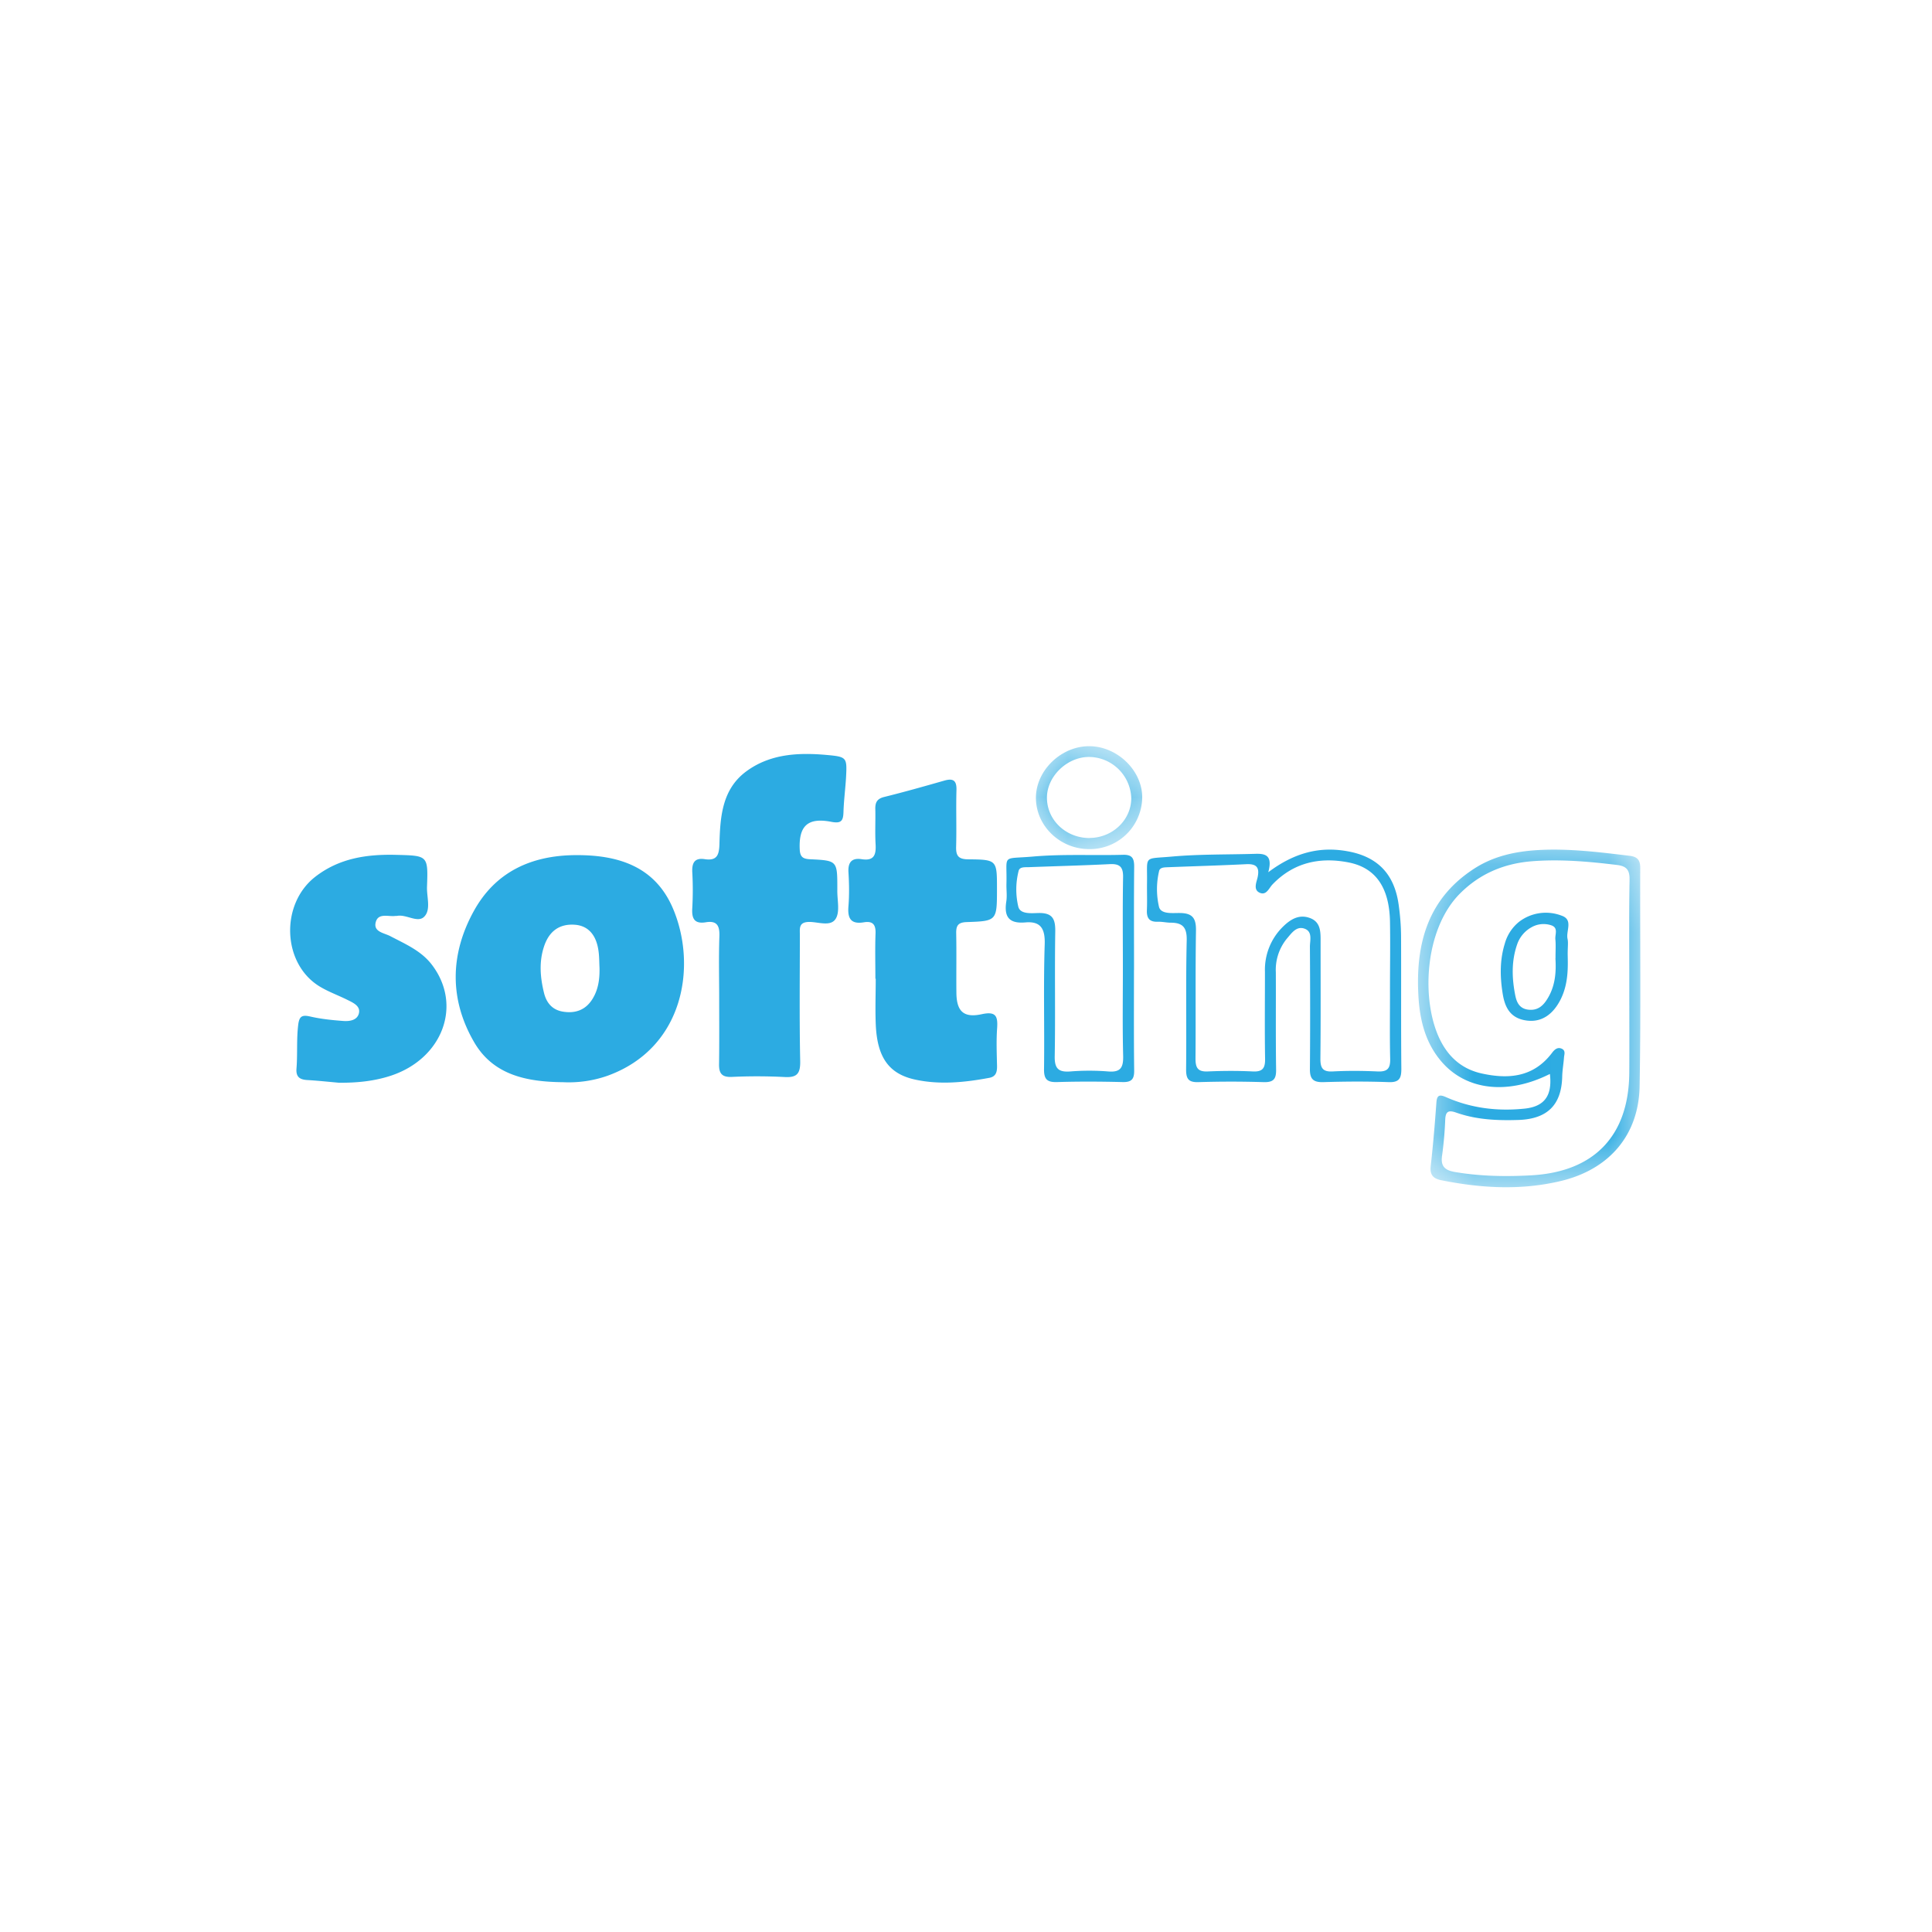 <svg width="40" height="40" fill="none" xmlns="http://www.w3.org/2000/svg"><g clip-path="url(#a)" transform="matrix(1.4 0 0 1.4 -7.993 -8.005)"><path fill-rule="evenodd" clip-rule="evenodd" d="M14.575 20.029c-.004-.079-.003-.158-.013-.235-.03-.246-.151-.383-.345-.4-.229-.019-.388.09-.464.326-.073.224-.055.45 0 .676.036.152.124.258.284.283.176.028.326-.021.428-.178.093-.144.114-.305.11-.473zm-.538 1.693c-.52-.005-1.022-.096-1.31-.582-.373-.634-.365-1.304-.013-1.945.318-.58.846-.825 1.498-.831.633-.006 1.182.162 1.449.788.358.84.17 2.064-.968 2.475a1.731 1.731 0 0 1-.656.095zM16.345 20.489c0-.308-.008-.616.003-.924.005-.153-.032-.236-.201-.208-.167.027-.21-.053-.2-.208a4.829 4.829 0 0 0 0-.536c-.006-.135.035-.211.18-.19.19.03.218-.065.222-.232.011-.397.04-.803.397-1.066.354-.261.774-.28 1.193-.242.296.027.297.038.282.331-.01.171-.033.342-.038.513-.004.126-.03.173-.177.145-.352-.069-.485.06-.47.405.005.114.047.143.154.148.402.019.402.022.402.434v.022c-.003.143.041.314-.022.421-.075.127-.263.047-.4.05-.15.004-.132.096-.132.189 0 .623-.008 1.246.005 1.868.004.194-.053.248-.24.236a7.988 7.988 0 0 0-.775-.001c-.144.005-.187-.053-.185-.189.005-.322.002-.644.002-.966zM18.655 20.192c0-.222-.006-.444.002-.665.006-.13-.036-.192-.17-.17-.2.034-.246-.062-.23-.242.013-.164.01-.33 0-.493-.01-.149.045-.221.195-.198.185.029.215-.066.206-.222-.01-.171 0-.343-.004-.515-.003-.098.022-.156.13-.183.3-.074.595-.158.89-.242.13-.037.184-.004.18.139-.008.279.003.558-.005.837-.004.135.033.187.179.188.425.004.425.01.425.433 0 .475 0 .48-.445.495-.122.004-.16.044-.158.163.006.293 0 .587.003.88.002.274.104.377.372.32.213-.047.243.028.23.21-.013.185-.005.372-.001.558.001.088-.017.155-.117.173-.36.067-.725.104-1.087.027-.393-.083-.566-.326-.589-.806-.01-.229-.001-.458-.001-.687zM10.722 21.73c-.157-.014-.313-.031-.47-.04-.113-.007-.168-.048-.158-.171.017-.213-.001-.428.025-.642.015-.125.051-.155.175-.127.16.037.324.054.487.066.093.008.208-.007.235-.109.029-.108-.078-.157-.16-.198-.141-.071-.292-.124-.425-.206-.55-.34-.578-1.217-.058-1.62.355-.275.764-.334 1.196-.323.47.012.472.008.455.474-.005.149.06.333-.038.437-.097.105-.266-.037-.407-.008h-.021c-.106.015-.26-.052-.294.1-.03.137.127.152.215.198.221.116.456.215.614.42.46.597.165 1.393-.607 1.646-.248.081-.504.105-.764.103z" fill="#2cabe2"/><mask id="b" mask-type="alpha" maskUnits="userSpaceOnUse" x="26" y="18" width="4" height="6"><path fill-rule="evenodd" clip-rule="evenodd" d="M26.678 18.282h3.289v4.993h-3.288z" fill="#fff"/></mask><g mask="url(#b)"><path fill-rule="evenodd" clip-rule="evenodd" d="M29.804 20.25c0-.507-.005-1.015.004-1.523.003-.147-.048-.201-.187-.218-.42-.051-.841-.088-1.263-.054-.403.033-.76.18-1.054.473-.55.547-.583 1.65-.276 2.21.129.237.324.396.594.455.404.089.77.053 1.041-.307.037-.049.082-.088.145-.058.06.03.032.088.03.135-.007.092-.024.184-.026.277-.01.414-.216.623-.637.64-.317.011-.631-.002-.933-.109-.114-.04-.155-.015-.16.105a5.497 5.497 0 0 1-.047.534c-.023.157.044.215.19.24.376.064.754.07 1.134.049.929-.053 1.439-.587 1.445-1.518.003-.443 0-.887 0-1.33zM28.63 21.6c-.62.312-1.229.244-1.595-.173-.243-.277-.328-.615-.349-.972-.046-.783.139-1.465.854-1.91.276-.17.583-.235.9-.255.459-.028.915.029 1.37.084.116.014.157.065.156.181-.004 1.075.01 2.149-.009 3.223-.012.727-.45 1.234-1.165 1.405-.589.141-1.179.107-1.767-.011-.116-.023-.172-.075-.158-.205.035-.312.062-.626.084-.94.008-.116.046-.127.145-.083.37.163.758.21 1.157.169.297-.03.415-.192.377-.513z" fill="#2cabe2"/></g><path fill-rule="evenodd" clip-rule="evenodd" d="M26.265 20.348c0-.336.006-.673 0-1.01-.012-.494-.21-.787-.612-.866-.423-.083-.812-.001-1.125.325-.055.057-.093.175-.2.118-.083-.046-.038-.149-.022-.216.036-.157-.017-.209-.17-.201-.387.019-.774.03-1.16.045-.05.002-.115.002-.126.059a1.16 1.16 0 0 0 0 .53c.032.11.202.086.309.088.19.002.24.081.237.263-.01.63-.002 1.26-.007 1.89 0 .135.033.196.18.19.222-.01.445-.011.667 0 .144.007.184-.047.182-.185-.007-.43-.002-.86-.002-1.289a.89.89 0 0 1 .245-.645c.113-.117.247-.214.42-.15.167.061.158.218.158.364 0 .573.003 1.145-.003 1.718 0 .136.034.194.18.187.223-.012.446-.01.667 0 .143.006.188-.043.185-.184-.008-.343-.002-.687-.003-1.03zm-1.8-1.731c.392-.294.767-.384 1.173-.31.447.08.692.339.755.788.022.155.035.313.036.47.003.651-.002 1.302.004 1.954.001.14-.026.208-.187.202-.322-.012-.645-.01-.968 0-.152.004-.199-.05-.197-.198.005-.602.004-1.203 0-1.804 0-.094.042-.223-.078-.267-.122-.045-.194.068-.263.147a.729.729 0 0 0-.163.499c.002.48-.003.96.004 1.439.002.14-.04.188-.184.184-.322-.01-.645-.01-.967 0-.145.004-.18-.049-.18-.186.007-.637-.006-1.275.009-1.912.004-.19-.059-.259-.235-.26-.064 0-.128-.016-.192-.014-.122.005-.166-.05-.162-.168.006-.135 0-.272.002-.408.007-.413-.063-.349.37-.388.405-.036.815-.028 1.223-.04.146-.005.272.01.2.272zM22.315 20.044c0-.45-.005-.901.003-1.352.003-.15-.046-.202-.195-.195-.4.02-.8.03-1.2.045-.056.002-.135-.008-.15.056a1.107 1.107 0 0 0-.004.53c.03.114.196.094.301.092.203-.003.248.086.245.274-.01.615.003 1.23-.008 1.845-.003.184.057.237.232.224a3.51 3.51 0 0 1 .558 0c.187.016.226-.06.222-.232-.011-.429-.004-.858-.004-1.287zm.164.02c0 .494-.003.988.003 1.482.002.13-.037.177-.17.174-.323-.008-.646-.01-.968 0-.15.005-.197-.041-.195-.193.008-.616-.01-1.232.01-1.848.007-.23-.062-.34-.287-.32-.244.021-.316-.086-.281-.31.013-.085 0-.172.002-.258.012-.449-.085-.365.39-.406.442-.039.888-.014 1.333-.026.14-.004.167.056.166.18-.005.508-.002 1.016-.002 1.525z" fill="#2cabe2"/><mask id="c" mask-type="alpha" maskUnits="userSpaceOnUse" x="21" y="16" width="2" height="3"><path fill-rule="evenodd" clip-rule="evenodd" d="M21.03 16.753H22.6v1.522H21.03z" fill="#fff"/></mask><g mask="url(#c)"><path fill-rule="evenodd" clip-rule="evenodd" d="M21.825 18.11c.337-.003.612-.265.614-.585a.63.63 0 0 0-.621-.613c-.329-.002-.63.29-.626.609.004.33.285.592.633.59zm-.002.165c-.436.003-.795-.342-.794-.762.002-.4.368-.756.78-.76.412-.004.786.348.792.747a.774.774 0 0 1-.778.775z" fill="#2cabe2"/></g><path fill-rule="evenodd" clip-rule="evenodd" d="M28.713 19.891c0-.124.006-.203-.002-.281-.008-.072.048-.171-.06-.208a.36.36 0 0 0-.297.031.457.457 0 0 0-.209.253c-.085.245-.077.495-.029.743.019.098.054.202.191.22.152.019.232-.068.295-.175.117-.198.12-.412.11-.583zm.18-.058c.004.183.012.426-.1.656-.115.234-.287.348-.5.322-.266-.032-.335-.22-.364-.416-.037-.24-.04-.484.034-.722a.628.628 0 0 1 .215-.326.651.651 0 0 1 .625-.088c.176.06.062.226.088.343.012.055.002.114.002.23z" fill="#2cabe2"/></g><defs><clipPath id="a"><path fill="#fff" d="M0 0h40v40H0z"/></clipPath></defs></svg>